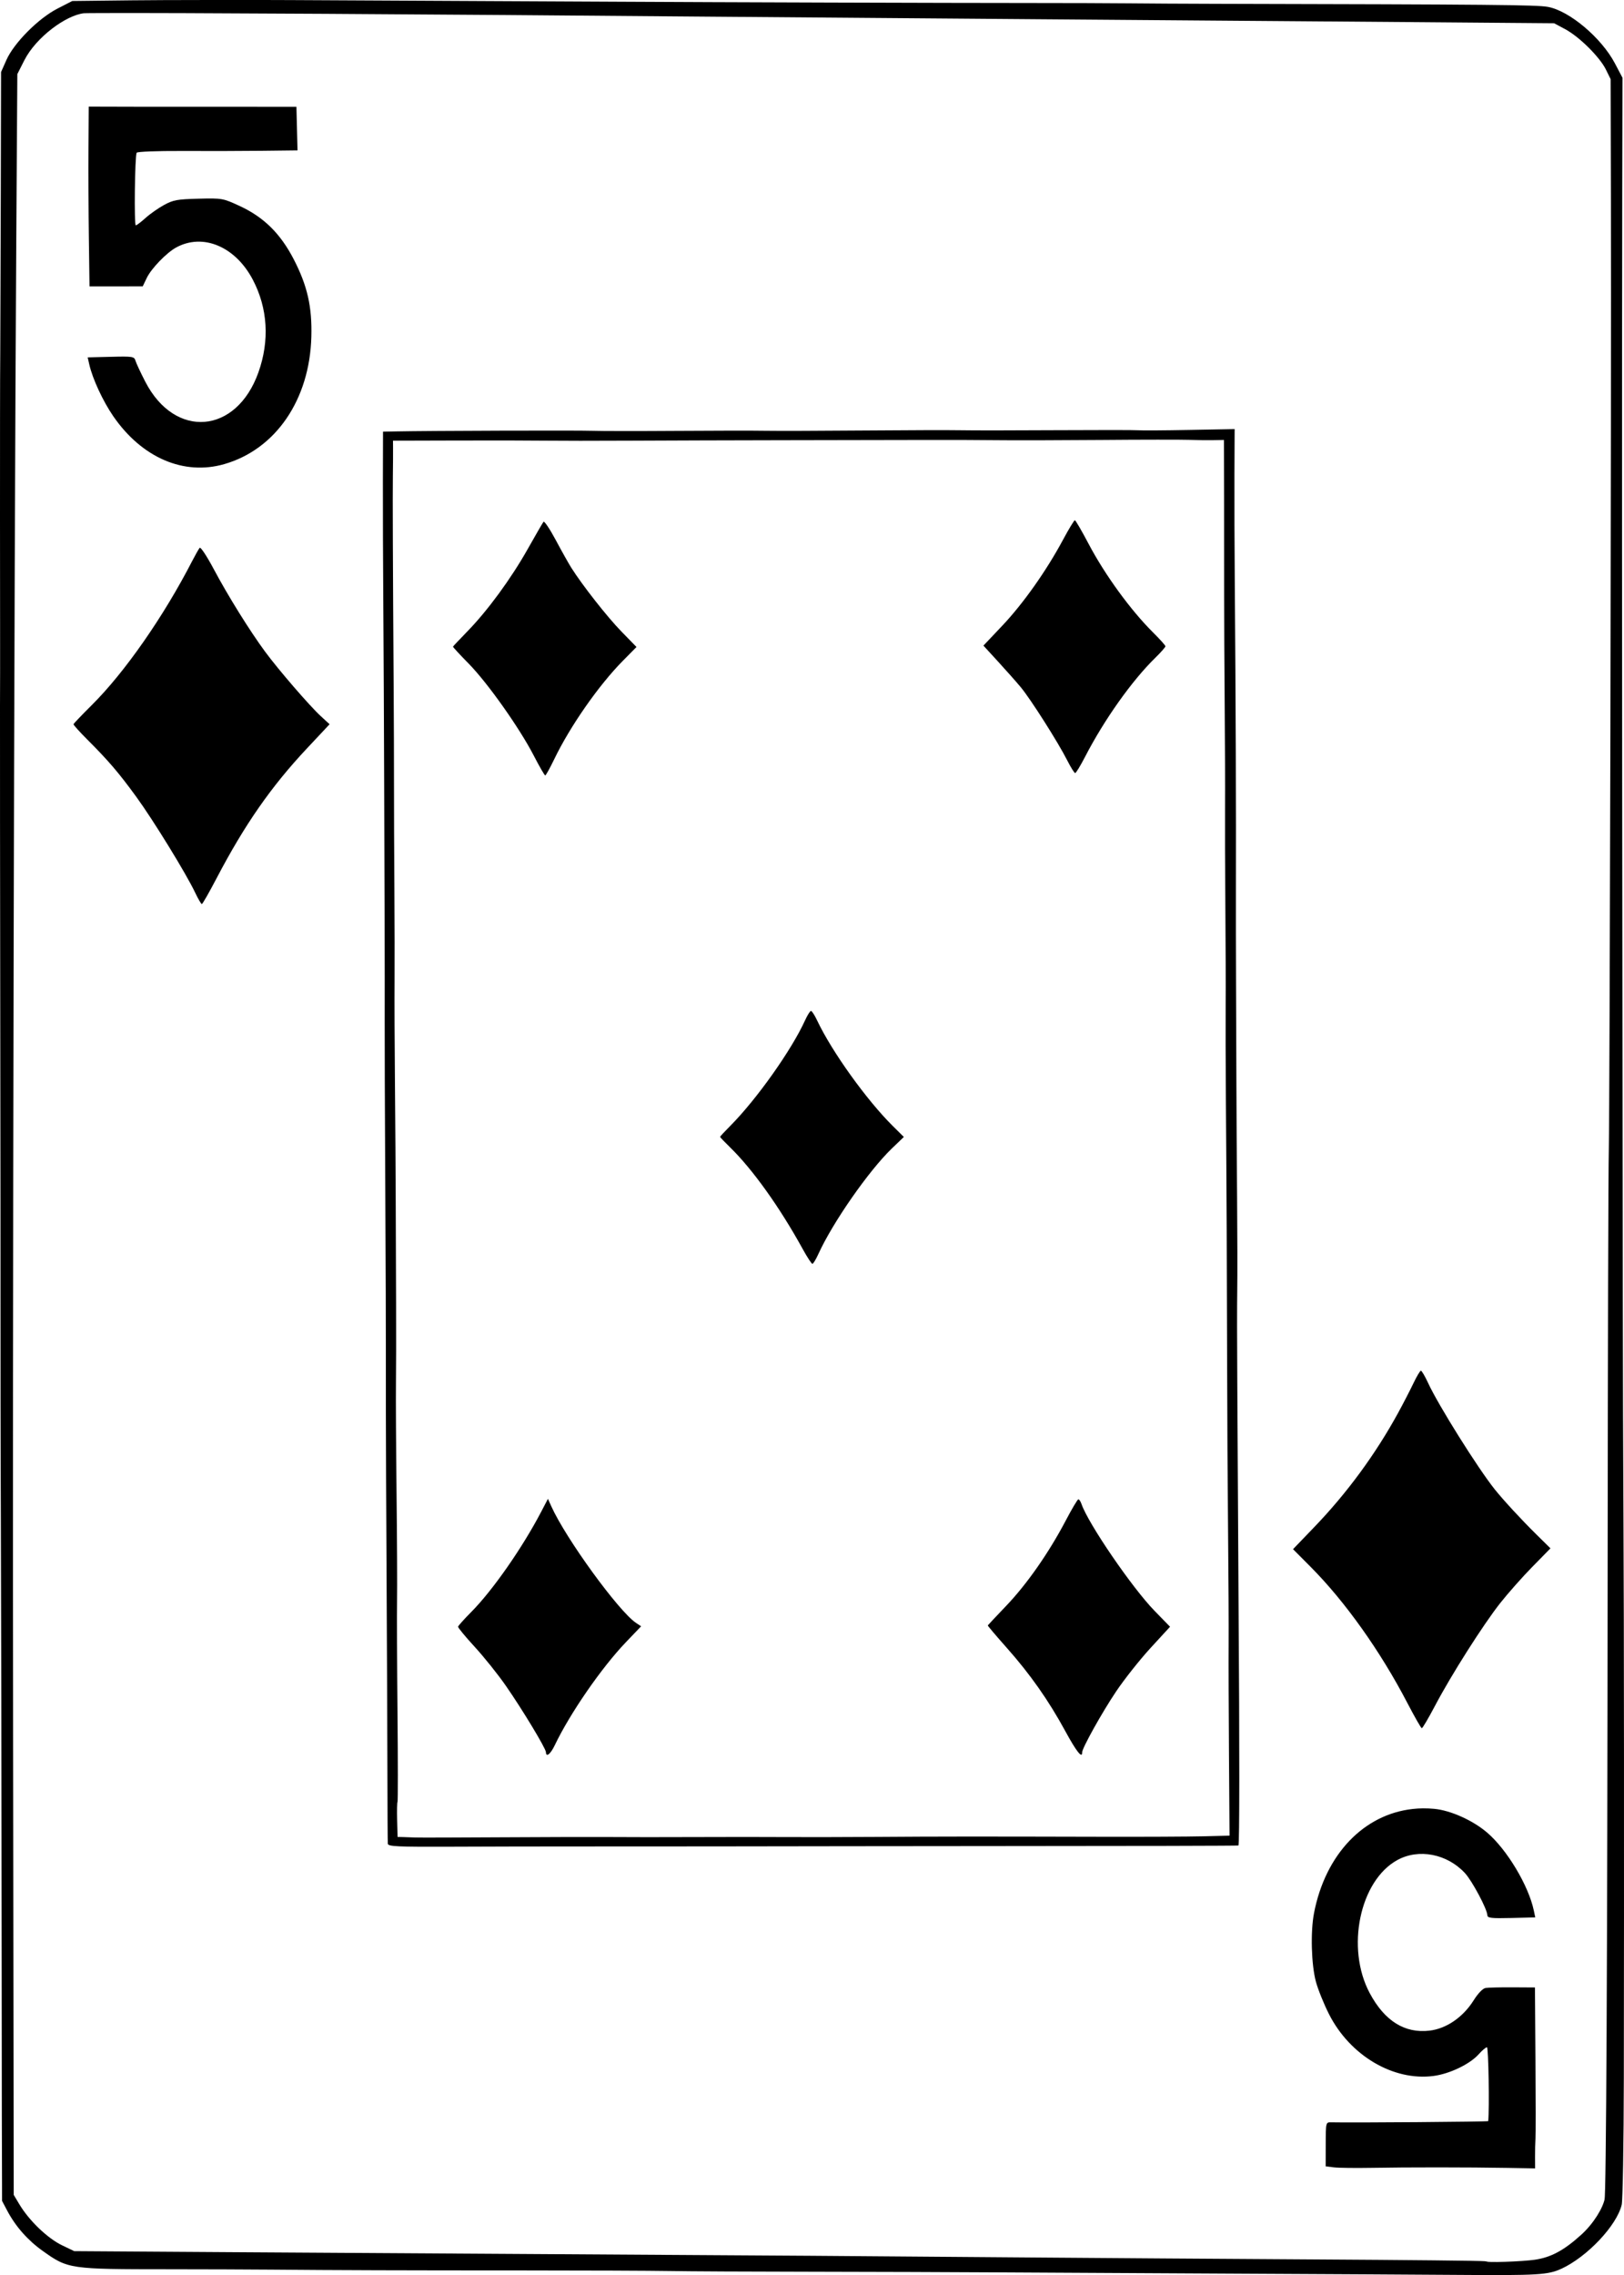 <?xml version="1.0" encoding="UTF-8" standalone="no"?>
<svg
   sodipodi:docname="5D.svg"
   id="svg8"
   version="1.1"
   viewBox="0 0 63.103 88.348"
   height="88.348mm"
   width="63.103mm"
   inkscape:version="1.1.1 (1:1.1+202109281949+c3084ef5ed)"
   inkscape:export-filename="/home/doug/k40/52Cards/5D.png"
   inkscape:export-xdpi="96"
   inkscape:export-ydpi="96"
   xmlns:inkscape="http://www.inkscape.org/namespaces/inkscape"
   xmlns:sodipodi="http://sodipodi.sourceforge.net/DTD/sodipodi-0.dtd"
   xmlns="http://www.w3.org/2000/svg"
   xmlns:svg="http://www.w3.org/2000/svg"
   xmlns:rdf="http://www.w3.org/1999/02/22-rdf-syntax-ns#"
   xmlns:cc="http://creativecommons.org/ns#"
   xmlns:dc="http://purl.org/dc/elements/1.1/">
  <defs
     id="defs2">
    <marker
       style="overflow:visible"
       id="marker2995"
       refX="0"
       refY="0"
       orient="auto"
       inkscape:stockid="Arrow1Lstart"
       inkscape:isstock="true">
      <path
         transform="matrix(0.8,0,0,0.8,10,0)"
         style="fill:#000000;fill-opacity:1;fill-rule:evenodd;stroke:#000000;stroke-width:1pt;stroke-opacity:1"
         d="M 0,0 5,-5 -12.5,0 5,5 Z"
         id="path2993" />
    </marker>
    <marker
       style="overflow:visible"
       id="marker2985"
       refX="0"
       refY="0"
       orient="auto"
       inkscape:stockid="Arrow1Lstart"
       inkscape:isstock="true">
      <path
         transform="matrix(0.8,0,0,0.8,10,0)"
         style="fill:#000000;fill-opacity:1;fill-rule:evenodd;stroke:#000000;stroke-width:1pt;stroke-opacity:1"
         d="M 0,0 5,-5 -12.5,0 5,5 Z"
         id="path2983" />
    </marker>
    <marker
       style="overflow:visible"
       id="marker2791"
       refX="0"
       refY="0"
       orient="auto"
       inkscape:stockid="Arrow1Lstart"
       inkscape:isstock="true">
      <path
         transform="matrix(0.8,0,0,0.8,10,0)"
         style="fill:#000000;fill-opacity:1;fill-rule:evenodd;stroke:#000000;stroke-width:1pt;stroke-opacity:1"
         d="M 0,0 5,-5 -12.5,0 5,5 Z"
         id="path2789" />
    </marker>
    <marker
       style="overflow:visible"
       id="marker2781"
       refX="0"
       refY="0"
       orient="auto"
       inkscape:stockid="Arrow1Lstart"
       inkscape:isstock="true">
      <path
         transform="matrix(0.8,0,0,0.8,10,0)"
         style="fill:#000000;fill-opacity:1;fill-rule:evenodd;stroke:#000000;stroke-width:1pt;stroke-opacity:1"
         d="M 0,0 5,-5 -12.5,0 5,5 Z"
         id="path2779" />
    </marker>
    <marker
       style="overflow:visible"
       id="marker2417"
       refX="0"
       refY="0"
       orient="auto"
       inkscape:stockid="Arrow1Lstart"
       inkscape:isstock="true">
      <path
         transform="matrix(0.8,0,0,0.8,10,0)"
         style="fill:#000000;fill-opacity:1;fill-rule:evenodd;stroke:#000000;stroke-width:1pt;stroke-opacity:1"
         d="M 0,0 5,-5 -12.5,0 5,5 Z"
         id="path2415" />
    </marker>
    <marker
       style="overflow:visible"
       id="marker2383"
       refX="0"
       refY="0"
       orient="auto"
       inkscape:stockid="Arrow1Lstart"
       inkscape:isstock="true">
      <path
         transform="matrix(0.8,0,0,0.8,10,0)"
         style="fill:#000000;fill-opacity:1;fill-rule:evenodd;stroke:#000000;stroke-width:1pt;stroke-opacity:1"
         d="M 0,0 5,-5 -12.5,0 5,5 Z"
         id="path2381" />
    </marker>
    <marker
       style="overflow:visible"
       id="marker2355"
       refX="0"
       refY="0"
       orient="auto"
       inkscape:stockid="Arrow1Lstart"
       inkscape:isstock="true">
      <path
         transform="matrix(0.8,0,0,0.8,10,0)"
         style="fill:#000000;fill-opacity:1;fill-rule:evenodd;stroke:#000000;stroke-width:1pt;stroke-opacity:1"
         d="M 0,0 5,-5 -12.5,0 5,5 Z"
         id="path2353" />
    </marker>
    <marker
       style="overflow:visible"
       id="Arrow1Lstart"
       refX="0"
       refY="0"
       orient="auto"
       inkscape:stockid="Arrow1Lstart"
       inkscape:isstock="true">
      <path
         transform="matrix(0.8,0,0,0.8,10,0)"
         style="fill:#000000;fill-opacity:1;fill-rule:evenodd;stroke:#000000;stroke-width:1pt;stroke-opacity:1"
         d="M 0,0 5,-5 -12.5,0 5,5 Z"
         id="path2071" />
    </marker>
  </defs>
  <sodipodi:namedview
     id="base"
     pagecolor="#ffffff"
     bordercolor="#666666"
     borderopacity="1.0"
     inkscape:pageopacity="0.0"
     inkscape:pageshadow="2"
     inkscape:zoom="1.5033844"
     inkscape:cx="86.138981"
     inkscape:cy="167.28922"
     inkscape:document-units="mm"
     inkscape:current-layer="layer1"
     inkscape:document-rotation="0"
     showgrid="false"
     inkscape:snap-smooth-nodes="false"
     inkscape:object-nodes="false"
     inkscape:window-width="1366"
     inkscape:window-height="712"
     inkscape:window-x="0"
     inkscape:window-y="0"
     inkscape:window-maximized="1"
     inkscape:object-paths="false"
     inkscape:snap-intersection-paths="false"
     inkscape:snap-midpoints="false"
     inkscape:snap-others="false"
     inkscape:pagecheckerboard="0"
     showguides="true"
     inkscape:guide-bbox="true"
     inkscape:snap-bbox="true"
     showborder="false"
     fit-margin-top="0"
     fit-margin-left="0"
     fit-margin-right="0"
     fit-margin-bottom="0" />
  <g
     inkscape:label="Layer 1"
     inkscape:groupmode="layer"
     id="layer1"
     transform="translate(401.805,596.9)">
    <path
       style="fill:#000000;stroke-width:0.085"
       id="path389"
       d="" />
    <path
       id="path11515"
       style="fill:#000000;stroke:none;stroke-width:0.085"
       d="m -393.895,-596.9 0.004,5.3e-4 c -1.12,9.8e-4 -2.135,0.005 -2.776,0.012 l -2.329,0.026 -0.577,0.296 c -0.742,0.38 -1.689,1.333 -1.983,1.995 l -0.208,0.469 -0.01,4.573 c -0.01,2.515 -0.014,5.354 -0.021,6.309 -0.01,0.955 -0.01,3.889 -0.01,6.521 0,2.631 0.01,5.889 0,7.24 0,1.351 -1.9e-4,6.686 0.01,11.856 0.01,5.17 0.01,10.486 0.01,11.813 0,1.327 -8e-5,4.871 0.013,7.875 0.018,5.9 0.019,6.554 0.032,17.752 0,4.105 0.012,7.749 0.014,8.097 l 0.001,0.632 0.194,0.368 c 0.327,0.62 0.798,1.156 1.382,1.572 0.994,0.708 1.033,0.714 4.925,0.715 1.327,3.2e-4 3.1,0.007 3.938,0.014 2.489,0.022 5.158,0.031 9.823,0.031 2.422,2.1e-4 4.975,0.011 5.674,0.023 0.699,0.013 3.157,0.025 5.462,0.028 2.305,0.003 5.698,0.015 7.538,0.026 1.84,0.012 5.956,0.034 9.147,0.049 3.191,0.015 7.02,0.037 8.511,0.048 3.074,0.023 3.482,-0.001 3.99,-0.237 h 0.004 c 1.012,-0.47 2.155,-1.682 2.346,-2.488 0.04,-0.171 0.078,-2.387 0.082,-4.926 0.014,-8.097 0.008,-17.793 -0.014,-21.679 -0.012,-2.072 -0.023,-5.921 -0.026,-8.552 -0.002,-2.631 -0.008,-7.014 -0.012,-9.738 -0.02,-13.768 -0.023,-26.622 -0.01,-33.098 l 0.01,-4.603 -0.294,-0.558 c -0.525,-0.996 -1.775,-2.047 -2.61,-2.195 -0.44,-0.078 -2.166,-0.094 -12.874,-0.118 -1.258,-0.003 -2.801,-0.012 -3.43,-0.019 -0.629,-0.007 -2.382,-0.013 -3.896,-0.013 -2.818,3.9e-4 -12.303,-0.029 -15.794,-0.049 -1.071,-0.006 -3.529,-0.018 -5.462,-0.027 -1.933,-0.009 -5.249,-0.026 -7.368,-0.037 -1.06,-0.005 -2.285,-0.007 -3.405,-0.006 z m -4.05,0.508 h 5e-4 c 2.647,-0.014 12.94,0.045 23.609,0.138 2.12,0.018 8.023,0.065 13.123,0.103 5.099,0.038 11.672,0.088 14.605,0.112 l 5.191,0.042 0.424,0.227 c 0.573,0.307 1.355,1.101 1.584,1.564 l 0.187,0.38 0.011,4.606 c 0.009,3.782 -0.002,12.616 -0.02,20.705 -0.018,8.089 -0.044,15.494 -0.061,16.237 -0.021,0.884 -0.039,7.877 -0.045,15.678 -0.006,8.127 -0.02,14.333 -0.041,18.551 -0.01,2.109 -0.023,3.722 -0.037,4.828 -0.007,0.553 -0.013,0.979 -0.021,1.275 -0.004,0.148 -0.009,0.264 -0.012,0.344 -0.004,0.08 -0.017,0.159 -0.003,0.082 -0.065,0.345 -0.419,0.954 -0.913,1.401 -0.692,0.627 -1.193,0.881 -1.806,0.971 -0.224,0.033 -0.727,0.067 -1.151,0.08 -0.212,0.007 -0.409,0.009 -0.545,0.006 -0.06,-0.001 -0.101,-0.005 -0.127,-0.007 -0.005,-0.002 -0.015,-0.004 -0.015,-0.004 -5.3e-4,-1.3e-4 -0.048,-0.011 -0.06,-0.012 -0.025,-0.004 -0.035,-0.005 -0.045,-0.006 -0.021,-0.002 -0.035,-0.001 -0.051,-0.002 -0.032,-0.002 -0.07,-0.004 -0.117,-0.005 -0.095,-0.003 -0.231,-0.006 -0.403,-0.009 -0.344,-0.006 -0.835,-0.012 -1.441,-0.018 -1.212,-0.013 -2.878,-0.025 -4.707,-0.036 -3.655,-0.022 -8.325,-0.054 -10.373,-0.071 -5.826,-0.049 -12.056,-0.093 -19.007,-0.132 -3.516,-0.02 -9.195,-0.055 -12.617,-0.078 l -6.092,-0.04 -0.475,-0.228 c -0.545,-0.262 -1.269,-0.94 -1.66,-1.596 l -0.216,-0.361 -0.024,-17.412 c -0.024,-16.537 0.034,-44.23 0.124,-58.638 l 0.04,-6.305 0.268,-0.529 c 0.458,-0.908 1.633,-1.762 2.324,-1.835 -0.04,0.004 0.045,-0.002 0.148,-0.003 0.107,-10e-4 0.258,-0.002 0.448,-0.003 z m -0.412,3.633 -0.01,1.628 c -0.006,0.895 10e-4,2.465 0.015,3.49 l 0.025,1.863 1.034,-10e-4 1.034,-10e-4 0.158,-0.329 c 0.174,-0.362 0.761,-0.971 1.137,-1.178 1.041,-0.572 2.305,-0.042 2.983,1.25 0.581,1.107 0.657,2.366 0.216,3.601 -0.857,2.399 -3.241,2.594 -4.394,0.36 -0.182,-0.352 -0.353,-0.719 -0.381,-0.815 -0.048,-0.165 -0.109,-0.175 -0.954,-0.153 l -0.904,0.022 0.062,0.274 c 0.127,0.558 0.529,1.425 0.933,2.012 1.111,1.611 2.737,2.312 4.313,1.859 1.999,-0.575 3.317,-2.5 3.383,-4.943 0.032,-1.169 -0.155,-1.987 -0.685,-3.012 -0.516,-0.997 -1.162,-1.634 -2.092,-2.065 -0.655,-0.304 -0.69,-0.31 -1.606,-0.287 -0.827,0.021 -0.982,0.049 -1.337,0.242 -0.221,0.12 -0.546,0.347 -0.721,0.505 -0.175,0.158 -0.346,0.287 -0.381,0.288 -0.069,0.002 -0.037,-2.699 0.034,-2.82 0.025,-0.043 0.79,-0.072 1.75,-0.068 0.938,0.005 2.334,0.002 3.103,-0.007 l 1.397,-0.016 -0.021,-0.846 -0.021,-0.846 -2.118,-10e-4 c -1.165,-7.7e-4 -2.98,-0.001 -4.035,-0.001 z m 44.526,12.522 -1.767,0.033 c -0.971,0.018 -1.862,0.024 -1.979,0.012 -0.117,-0.011 -1.546,-0.012 -3.176,-0.003 -1.63,0.01 -3.306,0.011 -3.726,0.002 -0.419,-0.008 -2.116,-0.004 -3.769,0.01 -1.653,0.014 -3.368,0.019 -3.811,0.011 -0.443,-0.008 -2.006,-0.007 -3.473,0.004 -1.467,0.01 -2.934,0.009 -3.26,-0.003 -0.539,-0.02 -6.406,-0.002 -7.622,0.024 l -0.508,0.01 -0.005,1.906 c -0.003,1.048 0.005,3.277 0.017,4.954 0.012,1.677 0.026,4.669 0.032,6.648 0.006,1.98 0.014,4.552 0.018,5.716 0.004,1.164 0.005,2.822 0.003,3.684 -0.002,0.862 0.006,3.434 0.019,5.716 0.022,3.934 0.028,5.784 0.027,9.485 -3e-5,0.885 0.012,3.743 0.027,6.351 0.015,2.608 0.029,5.981 0.032,7.495 0.002,1.513 0.01,2.809 0.016,2.879 0.011,0.108 0.376,0.125 2.51,0.116 1.373,-0.006 3.507,-0.011 4.741,-0.01 2.739,7.2e-4 8.173,-0.004 10.755,-0.01 1.048,-0.002 3.525,-0.004 5.505,-0.005 5.362,-10e-4 9.526,-0.011 9.541,-0.022 0.043,-0.033 0.045,-3.804 0.005,-9.368 -0.01,-1.327 -0.021,-3.29 -0.025,-4.361 -0.004,-1.071 -0.015,-3.052 -0.025,-4.403 -0.01,-1.351 -0.01,-2.894 -10e-4,-3.43 0.009,-0.536 0.006,-2.156 -0.006,-3.599 -0.012,-1.444 -0.024,-3.444 -0.027,-4.446 -0.003,-1.001 -0.009,-2.754 -0.014,-3.895 -0.005,-1.141 -0.007,-2.742 -0.005,-3.557 0.009,-3.056 -0.007,-7.466 -0.043,-11.856 -0.012,-1.42 -0.018,-3.371 -0.014,-4.335 z m -2.976,0.411 c 0.629,-7.2e-4 1.089,0.002 1.229,0.007 0.28,0.011 0.694,0.017 0.92,0.012 l 0.412,-0.008 0.005,2.265 c 0.003,1.246 0.004,2.951 0.002,3.79 -10e-4,0.838 0.008,2.744 0.021,4.234 0.013,1.49 0.019,3.262 0.014,3.937 -0.005,0.676 4.2e-4,2.41 0.012,3.854 0.012,1.444 0.018,3.178 0.012,3.854 -0.005,0.676 -10e-4,2.352 0.009,3.726 0.027,3.529 0.04,6.381 0.048,10.289 0.003,1.863 0.02,4.778 0.037,6.478 0.017,1.7 0.027,3.643 0.022,4.319 -0.005,0.676 9.3e-4,2.629 0.013,4.34 l 0.022,3.112 -1.024,0.025 c -0.564,0.014 -2.34,0.022 -3.947,0.018 -4.879,-0.012 -6.295,-0.011 -8.766,0.006 -1.304,0.009 -2.924,0.011 -3.599,0.006 -0.676,-0.005 -2.219,-0.005 -3.43,0 -1.211,0.005 -2.678,0.005 -3.261,-10e-4 -0.582,-0.005 -2.488,-6.6e-4 -4.234,0.01 -1.747,0.011 -3.271,0.014 -3.388,0.008 -0.117,-0.006 -0.317,-0.013 -0.445,-0.016 l -5e-4,-5e-4 -0.233,-0.005 -0.017,-0.662 c -0.009,-0.365 -0.002,-0.68 0.015,-0.7 0.017,-0.02 0.017,-1.579 -10e-4,-3.465 -0.018,-1.886 -0.025,-3.848 -0.017,-4.36 0.009,-0.513 1.8e-4,-2.399 -0.02,-4.192 -0.02,-1.793 -0.03,-3.698 -0.023,-4.234 0.007,-0.536 0.01,-1.927 0.005,-3.092 -0.004,-1.164 -0.011,-2.955 -0.014,-3.98 -0.003,-1.025 -0.017,-3.083 -0.03,-4.573 -0.014,-1.49 -0.021,-3.262 -0.015,-3.938 0.005,-0.676 0.002,-2.314 -0.007,-3.642 -0.009,-1.327 -0.016,-3.119 -0.015,-3.981 9.3e-4,-0.862 -0.005,-2.576 -0.013,-3.811 -0.032,-4.872 -0.041,-7.445 -0.031,-8.214 0.006,-0.443 0.009,-0.933 0.007,-1.09 l -0.002,-0.286 2.519,-0.007 c 1.386,-0.004 2.92,-10e-4 3.41,0.006 0.489,0.007 1.994,0.008 3.345,5e-4 1.351,-0.007 3.98,-0.015 5.843,-0.018 1.863,-0.003 4.283,-0.007 5.378,-0.01 1.095,-0.003 2.447,7.4e-4 3.007,0.009 0.559,0.008 2.351,0.004 3.981,-0.009 0.815,-0.007 1.613,-0.011 2.243,-0.011 z m -3.232,3.128 c -0.028,-0.002 -0.236,0.34 -0.462,0.761 -0.645,1.201 -1.54,2.467 -2.348,3.323 l -0.743,0.785 0.569,0.621 c 0.313,0.341 0.71,0.789 0.881,0.994 0.378,0.453 1.45,2.138 1.801,2.832 0.14,0.277 0.281,0.503 0.314,0.502 0.032,-8.2e-4 0.205,-0.284 0.383,-0.629 0.747,-1.446 1.822,-2.96 2.731,-3.848 0.217,-0.212 0.394,-0.413 0.393,-0.447 -8.4e-4,-0.034 -0.214,-0.271 -0.473,-0.528 -0.873,-0.864 -1.874,-2.238 -2.514,-3.451 -0.264,-0.501 -0.504,-0.913 -0.532,-0.915 z m -20.647,0.06 c -0.032,0.04 -0.309,0.518 -0.615,1.061 -0.645,1.145 -1.556,2.388 -2.341,3.193 -0.303,0.31 -0.555,0.579 -0.561,0.595 -0.005,0.017 0.27,0.314 0.611,0.661 0.737,0.751 1.976,2.501 2.53,3.575 0.218,0.423 0.418,0.767 0.443,0.766 0.025,-8.2e-4 0.183,-0.286 0.351,-0.634 0.616,-1.277 1.724,-2.865 2.665,-3.818 l 0.53,-0.537 -0.59,-0.605 c -0.547,-0.561 -1.515,-1.793 -1.946,-2.476 -0.101,-0.161 -0.372,-0.643 -0.602,-1.073 -0.23,-0.43 -0.444,-0.748 -0.476,-0.708 z m -13.359,1.01 c -0.036,0.042 -0.165,0.268 -0.287,0.504 -1.114,2.164 -2.627,4.334 -3.906,5.604 -0.385,0.382 -0.705,0.717 -0.71,0.744 -0.005,0.027 0.229,0.288 0.521,0.58 0.841,0.841 1.232,1.298 1.913,2.232 0.671,0.921 1.943,2.991 2.295,3.733 0.115,0.242 0.23,0.438 0.257,0.438 0.027,-8.2e-4 0.285,-0.452 0.574,-1.004 1.093,-2.086 2.12,-3.56 3.516,-5.047 l 0.874,-0.932 -0.338,-0.31 c -0.429,-0.392 -1.646,-1.8 -2.168,-2.508 -0.596,-0.808 -1.448,-2.177 -1.992,-3.2 -0.266,-0.5 -0.513,-0.875 -0.549,-0.834 z m 23.752,17.984 c -0.035,9e-4 -0.14,0.169 -0.233,0.373 -0.52,1.143 -1.876,3.056 -2.887,4.075 -0.227,0.229 -0.413,0.429 -0.413,0.444 3.7e-4,0.015 0.181,0.203 0.401,0.418 0.874,0.855 1.922,2.323 2.806,3.929 0.177,0.322 0.349,0.585 0.381,0.584 0.033,-8.2e-4 0.139,-0.176 0.236,-0.39 0.554,-1.218 1.96,-3.235 2.854,-4.093 l 0.463,-0.445 -0.432,-0.428 c -1.015,-1.006 -2.365,-2.887 -2.931,-4.084 -0.1,-0.212 -0.21,-0.384 -0.245,-0.383 z m 23.7,13.971 c -0.032,7.9e-4 -0.165,0.223 -0.294,0.495 -0.13,0.271 -0.394,0.783 -0.588,1.137 -0.879,1.607 -1.985,3.114 -3.258,4.438 l -0.829,0.862 0.684,0.687 c 1.339,1.345 2.714,3.279 3.758,5.284 0.28,0.537 0.532,0.979 0.561,0.981 0.029,0.003 0.261,-0.392 0.516,-0.875 0.627,-1.191 1.864,-3.137 2.529,-3.981 0.3,-0.38 0.862,-1.015 1.25,-1.41 l 0.705,-0.719 -0.563,-0.555 c -0.578,-0.57 -1.267,-1.317 -1.604,-1.738 -0.657,-0.822 -2.192,-3.27 -2.586,-4.125 -0.122,-0.265 -0.249,-0.481 -0.281,-0.48 z m -33.921,4.977 -0.265,0.507 c -0.73,1.397 -1.887,3.053 -2.712,3.884 -0.278,0.28 -0.51,0.538 -0.515,0.575 -0.005,0.037 0.285,0.389 0.645,0.78 0.36,0.392 0.906,1.072 1.211,1.512 0.644,0.926 1.554,2.433 1.558,2.579 0.005,0.214 0.176,0.08 0.343,-0.268 0.59,-1.236 1.816,-3.011 2.762,-3.999 l 0.594,-0.621 -0.195,-0.129 c -0.674,-0.447 -2.737,-3.285 -3.297,-4.535 z m 20.61,0.018 c -0.032,0.002 -0.256,0.379 -0.497,0.839 -0.651,1.237 -1.503,2.457 -2.301,3.292 -0.389,0.408 -0.714,0.752 -0.721,0.766 -0.008,0.013 0.324,0.405 0.737,0.87 0.911,1.026 1.628,2.046 2.279,3.243 0.427,0.784 0.656,1.073 0.65,0.82 -0.004,-0.162 0.775,-1.558 1.323,-2.372 0.319,-0.474 0.92,-1.232 1.336,-1.685 l 0.757,-0.824 -0.604,-0.62 c -0.864,-0.886 -2.576,-3.386 -2.835,-4.142 -0.036,-0.104 -0.091,-0.188 -0.122,-0.186 z m 13.401,12.001 c -0.139,10e-4 -0.275,0.009 -0.41,0.024 l -5e-4,5.3e-4 c -1.891,0.208 -3.389,1.748 -3.834,4.045 h 5.3e-4 c -0.14,0.724 -0.105,1.999 0.073,2.66 0.082,0.304 0.311,0.872 0.51,1.263 0.817,1.611 2.504,2.607 4.066,2.399 0.626,-0.083 1.408,-0.459 1.749,-0.841 0.133,-0.149 0.278,-0.272 0.322,-0.273 0.059,-10e-4 0.099,2.358 0.049,2.868 -0.002,0.025 -5.29,0.066 -6.1,0.047 -0.211,-0.005 -0.212,-0.002 -0.214,0.852 l -0.002,0.857 0.321,0.04 c 0.177,0.022 0.835,0.03 1.464,0.019 1.361,-0.025 3.773,-0.024 5.273,0.002 l 1.08,0.019 -0.002,-0.449 c -9e-4,-0.247 0.006,-0.563 0.016,-0.703 0.01,-0.14 0.01,-1.519 -0.001,-3.064 l -0.019,-2.81 -0.869,-0.005 c -0.478,-0.003 -0.951,0.009 -1.05,0.025 -0.109,0.018 -0.294,0.21 -0.464,0.481 -0.412,0.656 -1.06,1.1 -1.715,1.176 -0.965,0.112 -1.744,-0.376 -2.322,-1.456 -0.935,-1.746 -0.39,-4.369 1.075,-5.17 0.83,-0.454 1.934,-0.24 2.627,0.511 0.279,0.302 0.862,1.397 0.868,1.63 0.003,0.112 0.146,0.129 0.933,0.11 l 0.929,-0.023 -0.058,-0.274 c -0.205,-0.966 -1.043,-2.362 -1.812,-3.019 -0.558,-0.477 -1.421,-0.864 -2.059,-0.923 -0.142,-0.013 -0.283,-0.019 -0.422,-0.018 z" />
  </g>
</svg>
